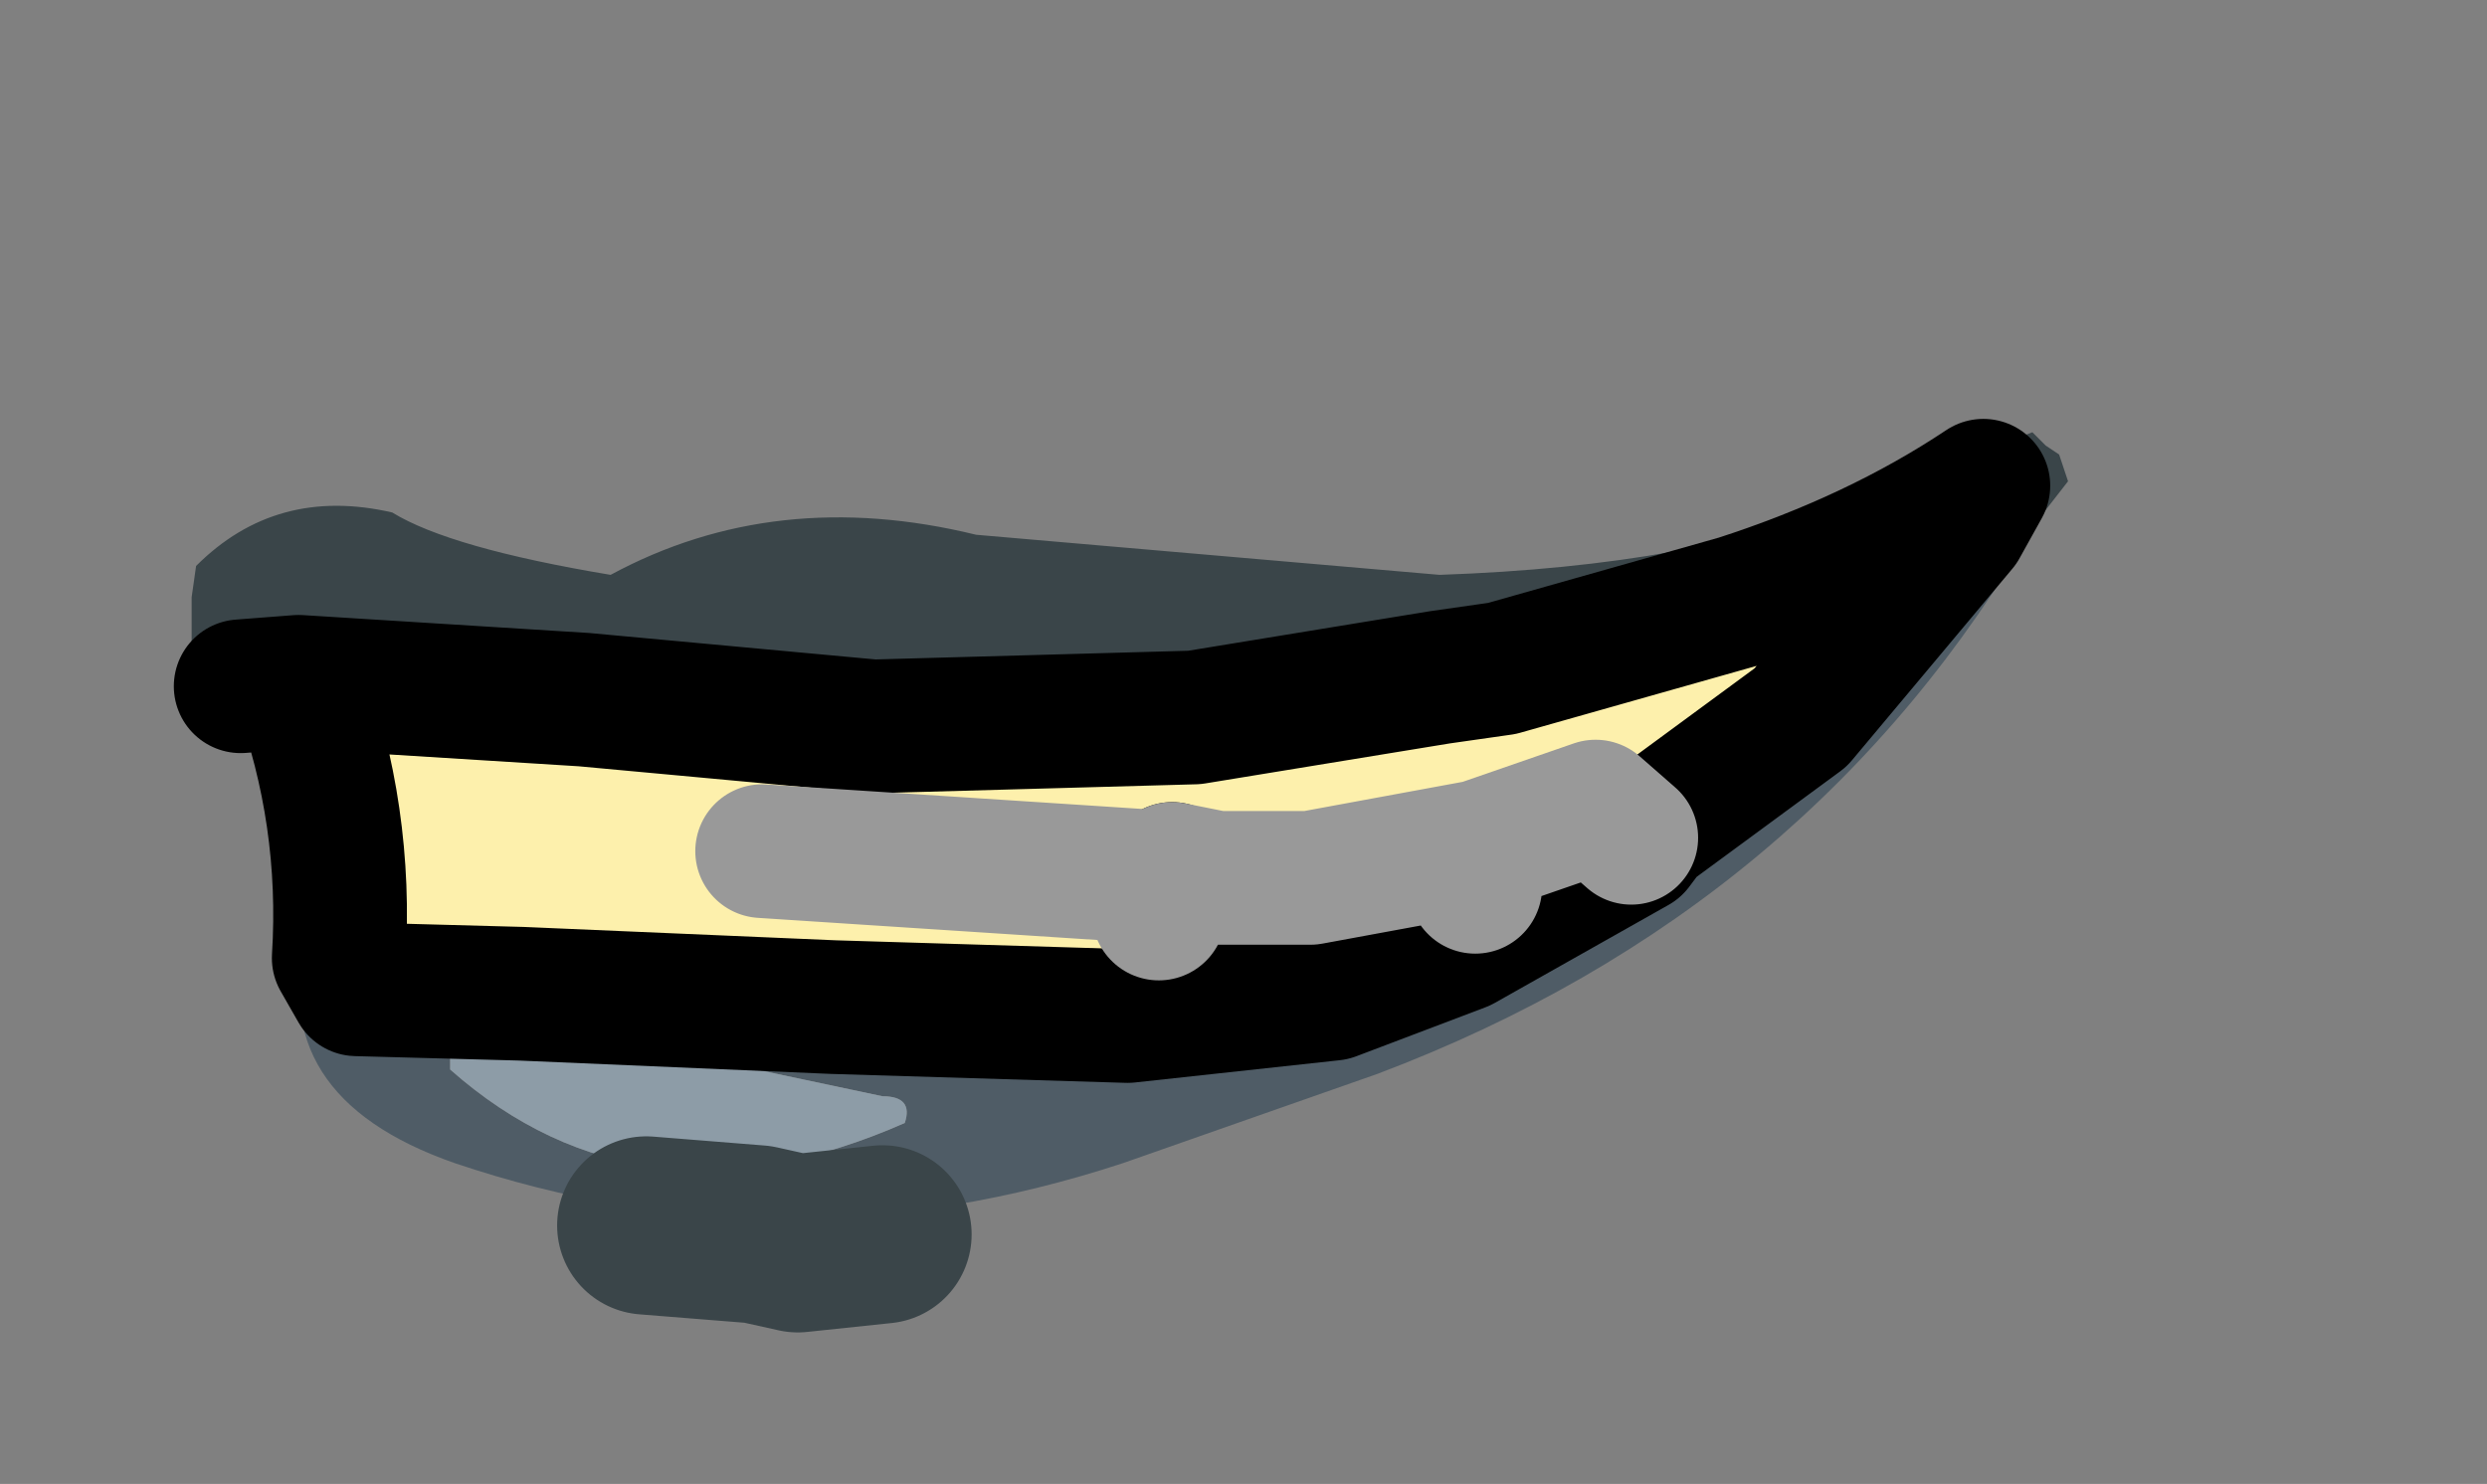 <svg xmlns:xlink="http://www.w3.org/1999/xlink" xmlns="http://www.w3.org/2000/svg" height="16.65px" width="27.9px">
  <rect width="100%" height="100%" fill="#808080" stroke="none"/>
  <g transform="matrix(1.0, 0.0, 0.0, 1.0, 11.2, 8.0)">
    <g data-characterId="1341" height="9.6" transform="matrix(1.0, 0.0, 0.0, 1.0, -9.15, -3.15)" width="21.15" xlink:href="#shape0"><g id="shape0" transform="matrix(1.0, 0.0, 0.0, 1.0, 9.15, 3.15)">
      <path d="M11.65 -2.15 Q9.15 2.2 4.25 4.05 L1.4 5.05 Q-2.4 6.3 -6.1 5.05 -8.25 4.3 -7.75 2.45 L-5.95 2.55 Q-1.1 3.1 3.75 2.4 L5.35 1.85 8.4 -0.3 Q10.45 -0.85 11.65 -2.15 M-1.05 4.6 Q-0.95 4.3 -1.3 4.3 L-5.55 3.4 -5.55 3.45 -5.8 3.45 -5.9 3.5 -6.15 3.8 -6.15 4.0 Q-4.0 5.9 -1.05 4.6" fill="#4f5c66" fill-rule="evenodd" stroke="none"/>
      <path d="M8.4 -0.3 L8.1 -0.25 1.85 0.6 -2.35 0.3 -5.9 -0.3 -7.55 -0.25 -8.45 -0.15 -8.7 -0.6 Q-8.75 -0.8 -9.05 -0.8 L-9.05 -1.3 -9.0 -1.65 Q-8.1 -2.55 -6.8 -2.25 -6.15 -1.85 -4.35 -1.55 -2.5 -2.55 -0.25 -2.0 L4.95 -1.55 Q7.85 -1.65 9.65 -2.4 L11.6 -3.15 11.75 -3.0 11.9 -2.9 12.0 -2.6 11.65 -2.15 Q10.45 -0.85 8.4 -0.3" fill="#3a4549" fill-rule="evenodd" stroke="none"/>
      <path d="M-1.05 4.6 Q-4.0 5.9 -6.15 4.0 L-6.15 3.8 -5.9 3.5 -5.8 3.45 -5.55 3.45 -5.55 3.4 -1.3 4.3 Q-0.95 4.3 -1.05 4.6" fill="#8d9ca7" fill-rule="evenodd" stroke="none"/>
      <path d="M-7.85 -0.35 L-4.65 -0.15 -1.4 0.15 2.2 0.05 4.95 -0.4 5.65 -0.5 8.3 -1.25 Q9.85 -1.75 11.05 -2.55 L10.8 -2.1 9.0 0.05 7.3 1.3 7.1 1.4 7.15 1.5 5.2 2.6 3.75 3.15 1.45 3.4 -1.85 3.3 -5.35 3.15 -7.2 3.1 -7.4 2.75 Q-7.3 1.15 -7.85 -0.35 M2.45 1.85 L3.5 1.85 5.4 1.5 6.7 1.05 7.1 1.4 6.7 1.05 5.4 1.5 5.35 1.95 5.4 1.5 3.5 1.85 2.45 1.85 1.95 1.75 1.95 1.85 2.45 1.85 M1.8 2.25 L1.95 1.85 1.8 2.25 M-2.65 1.55 L1.95 1.85 -2.65 1.55" fill="#fdf0ac" fill-rule="evenodd" stroke="none"/>
      <path d="M-7.85 -0.35 L-4.65 -0.15 -1.4 0.15 2.2 0.05 4.95 -0.4 5.65 -0.5 8.3 -1.25 Q9.85 -1.75 11.05 -2.55 L10.8 -2.1 9.0 0.05 7.3 1.3 7.15 1.5 5.2 2.6 3.75 3.15 1.45 3.4 -1.85 3.3 -5.35 3.15 -7.2 3.1 -7.4 2.75 Q-7.3 1.15 -7.85 -0.35 L-8.5 -0.3 M7.1 1.4 L7.15 1.5 M1.95 1.75 L1.95 1.85" fill="none" stroke="#000000" stroke-linecap="round" stroke-linejoin="round" stroke-width="1.5"/>
      <path d="M7.1 1.4 L6.7 1.05 5.4 1.5 5.35 1.95 M5.4 1.5 L3.5 1.85 2.45 1.85 1.95 1.85 1.8 2.25 M1.95 1.85 L-2.65 1.55 M2.45 1.85 L1.95 1.75" fill="none" stroke="#999999" stroke-linecap="round" stroke-linejoin="round" stroke-width="1.5"/>
      <path d="M-3.95 5.75 L-2.7 5.85 -2.25 5.95 -1.3 5.85" fill="none" stroke="#3a4549" stroke-linecap="round" stroke-linejoin="round" stroke-width="2.0"/>
    </g>
  </g>
  </g>
  <defs>
    </defs>
</svg>